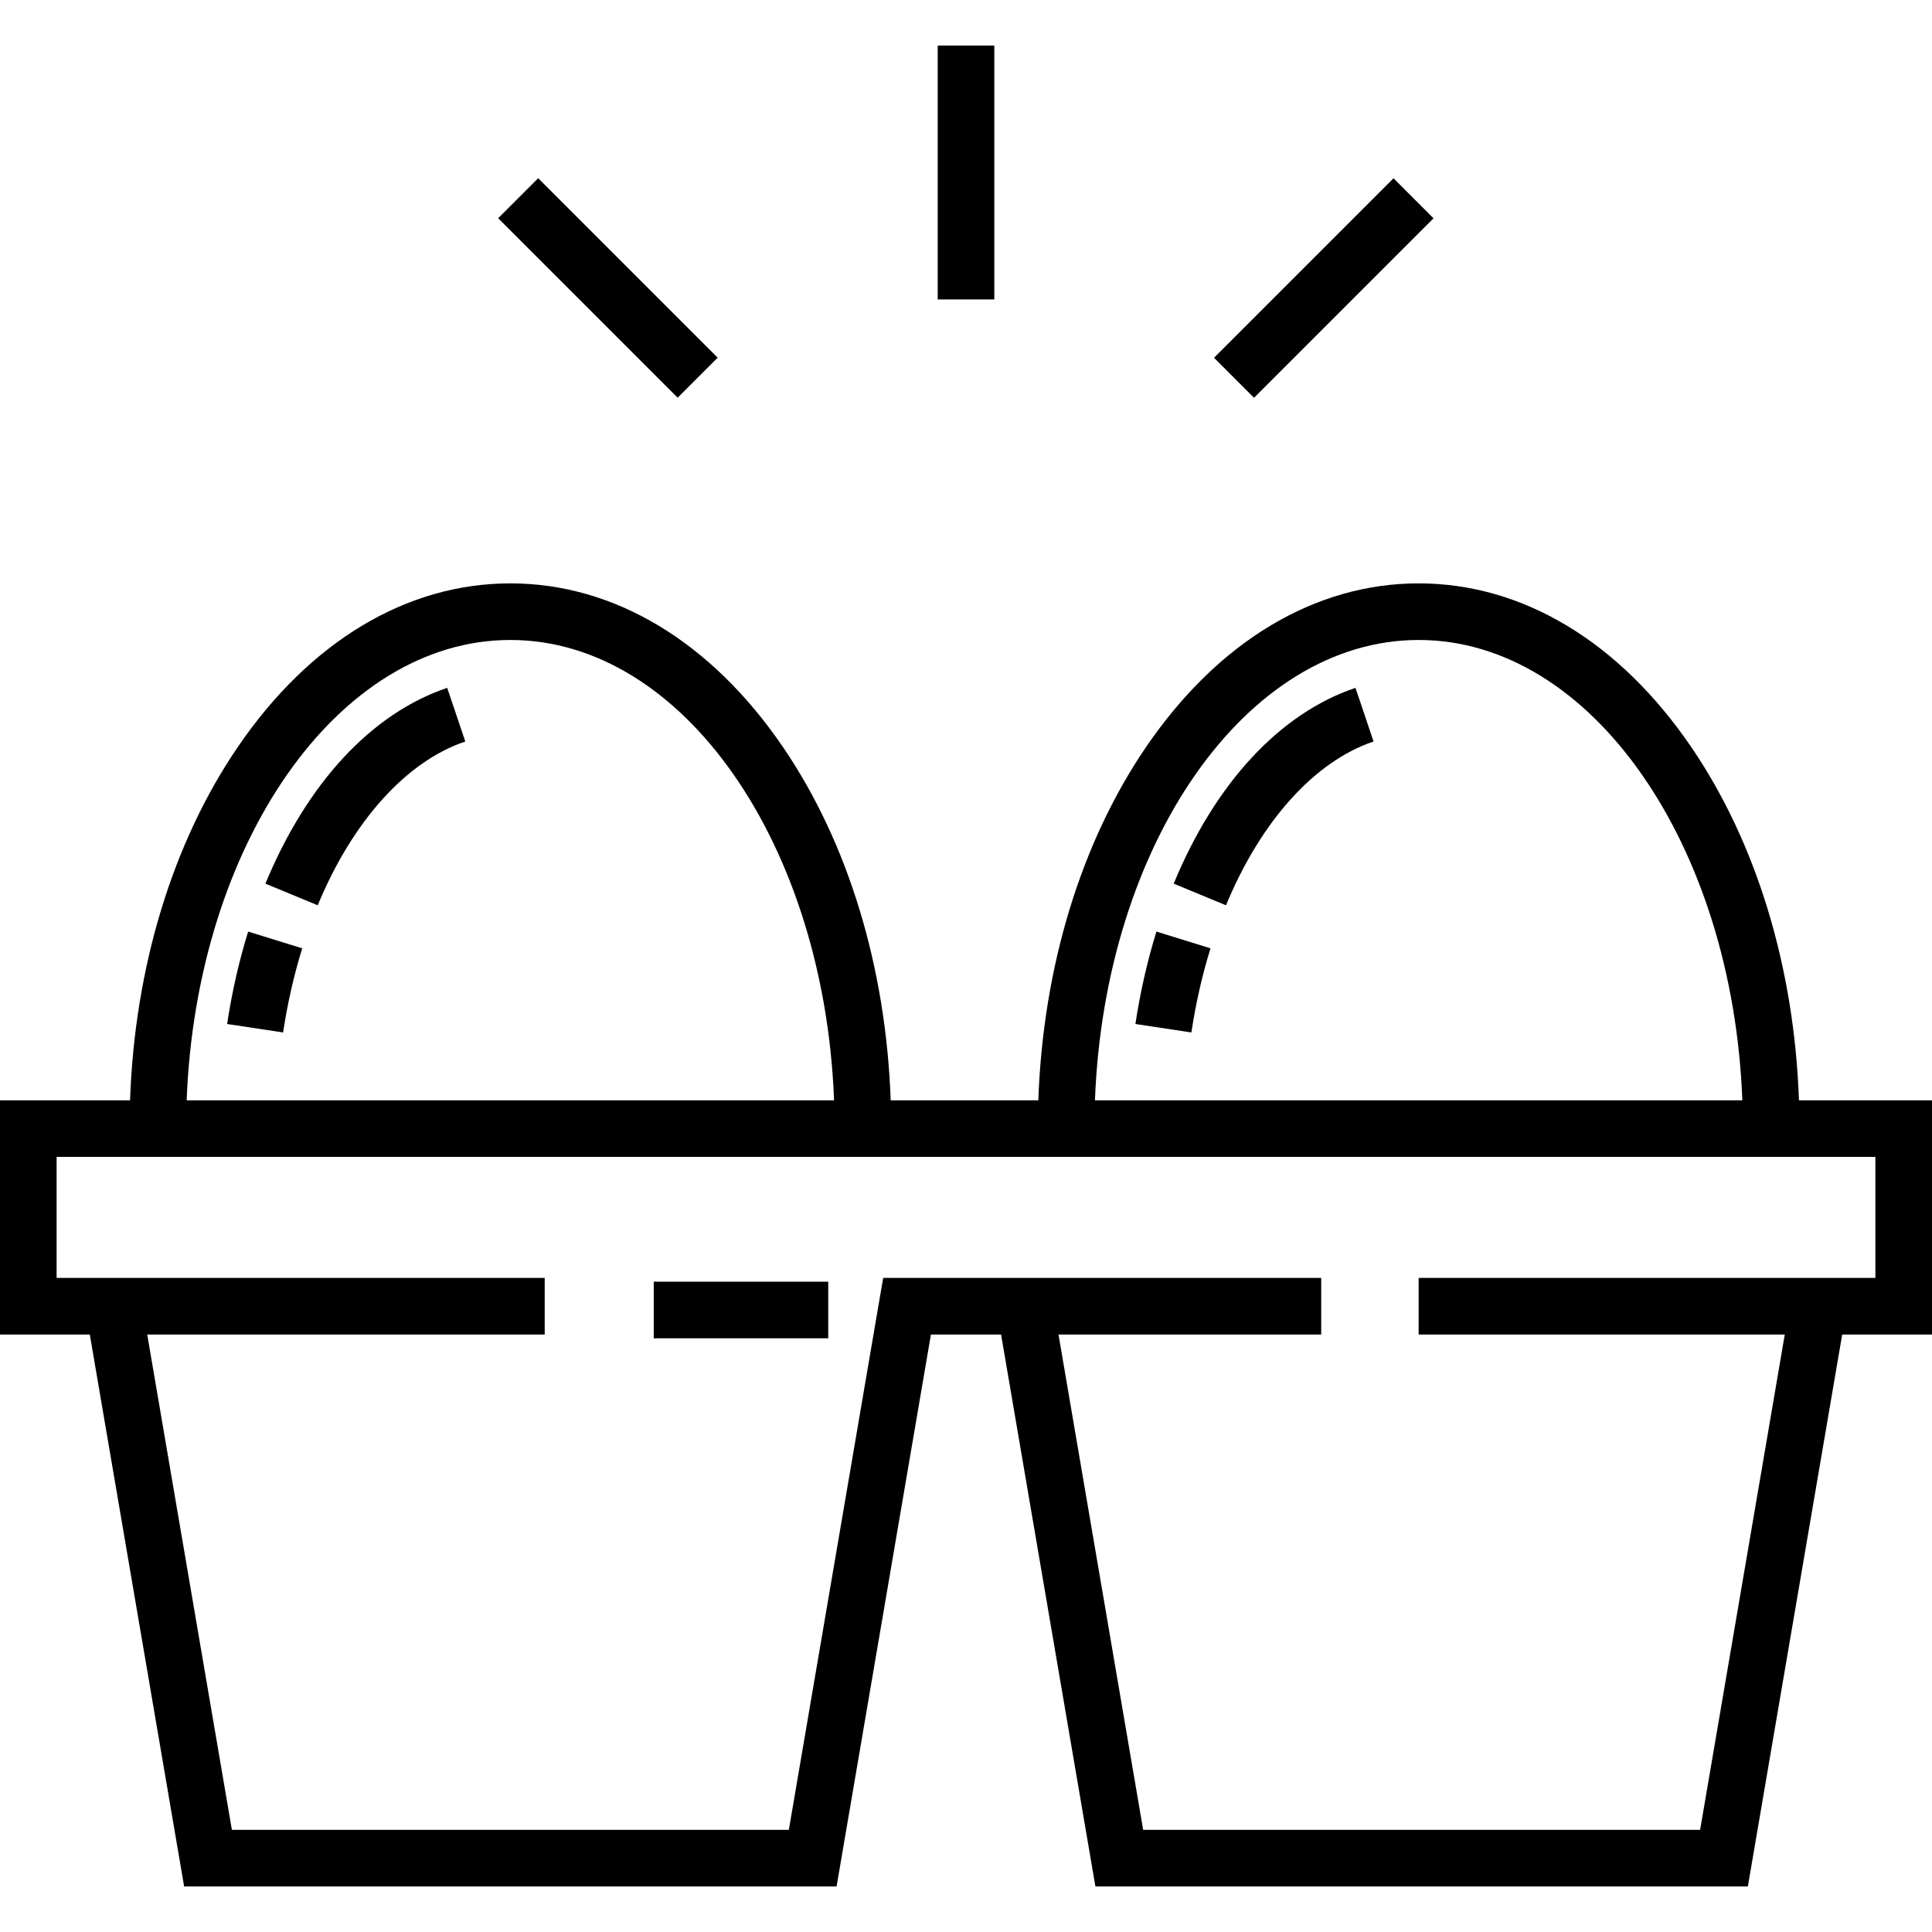 <?xml version="1.0" encoding="iso-8859-1"?>
<!-- Generator: Adobe Illustrator 19.0.0, SVG Export Plug-In . SVG Version: 6.00 Build 0)  -->
<svg xmlns="http://www.w3.org/2000/svg" xmlns:xlink="http://www.w3.org/1999/xlink" version="1.1" id="Capa_1" x="0px" y="0px" viewBox="0 0 512 512" style="enable-background:new 0 0 512 512;" xml:space="preserve">
<g>
	<g>
		<path d="M476.746,291.588c-1.246-35.278-11.264-68.272-28.533-93.592c-19.085-27.985-44.747-43.397-72.258-43.397    c-27.51,0-53.172,15.412-72.258,43.397c-17.268,25.32-27.286,58.314-28.532,93.592h-39.124    c-1.246-35.278-11.264-68.272-28.533-93.592c-19.085-27.985-44.747-43.397-72.258-43.397c-27.51,0-53.172,15.412-72.258,43.397    c-17.268,25.32-27.286,58.314-28.532,93.592H0v62.073h23.798l25,146.267h172.906l25-146.267h18.592l25,146.267h172.906l25-146.267    H512v-62.073H476.746z M375.955,169.599c45.708,0,83.195,54.067,85.783,121.989H290.173    C292.761,223.667,330.247,169.599,375.955,169.599z M135.251,169.599c45.708,0,83.195,54.067,85.783,121.989H49.469    C52.057,223.667,89.543,169.599,135.251,169.599z M497,338.661h-15.125h-6.327h-99.593v15h97.029l-22.436,131.267H302.95    l-22.436-131.267h69.619v-15H277.95h-6.327H234.05l-25,146.267H61.452L39.016,353.661h105.337v-15h-107.9h-6.327H15v-32.073    h19.326h201.851h38.854h201.851H497V338.661z"/>
	</g>
</g>
<g>
	<g>
		<path d="M306.468,246.876c-2.422,7.808-4.297,16.049-5.573,24.494l14.832,2.241c1.164-7.701,2.869-15.202,5.067-22.293    L306.468,246.876z"/>
	</g>
</g>
<g>
	<g>
		<path d="M359.217,182.288c-20.017,6.749-37.126,25.176-48.176,51.887l13.861,5.734c9.232-22.32,23.487-38.141,39.106-43.407    L359.217,182.288z"/>
	</g>
</g>
<g>
	<g>
		<path d="M65.763,246.876c-2.421,7.808-4.296,16.049-5.573,24.494l14.832,2.241c1.164-7.701,2.869-15.202,5.067-22.293    L65.763,246.876z"/>
	</g>
</g>
<g>
	<g>
		<path d="M118.514,182.288c-20.016,6.749-37.125,25.175-48.177,51.887l13.861,5.734c9.234-22.32,23.488-38.141,39.107-43.407    L118.514,182.288z"/>
	</g>
</g>
<g>
	<g>
		<rect x="173.25" y="339.662" width="46.24" height="15"/>
	</g>
</g>
<g>
	<g>
		<rect x="248.5" y="12.072" width="15" height="67.28"/>
	</g>
</g>
<g>
	<g>
		<rect x="317.217" y="68.805" transform="matrix(0.707 -0.707 0.707 0.707 48.808 270.443)" width="67.279" height="15"/>
	</g>
</g>
<g>
	<g>
		<rect x="153.631" y="42.662" transform="matrix(0.707 -0.707 0.707 0.707 -6.759 136.285)" width="15" height="67.279"/>
	</g>
</g>
<g>
</g>
<g>
</g>
<g>
</g>
<g>
</g>
<g>
</g>
<g>
</g>
<g>
</g>
<g>
</g>
<g>
</g>
<g>
</g>
<g>
</g>
<g>
</g>
<g>
</g>
<g>
</g>
<g>
</g>
</svg>
